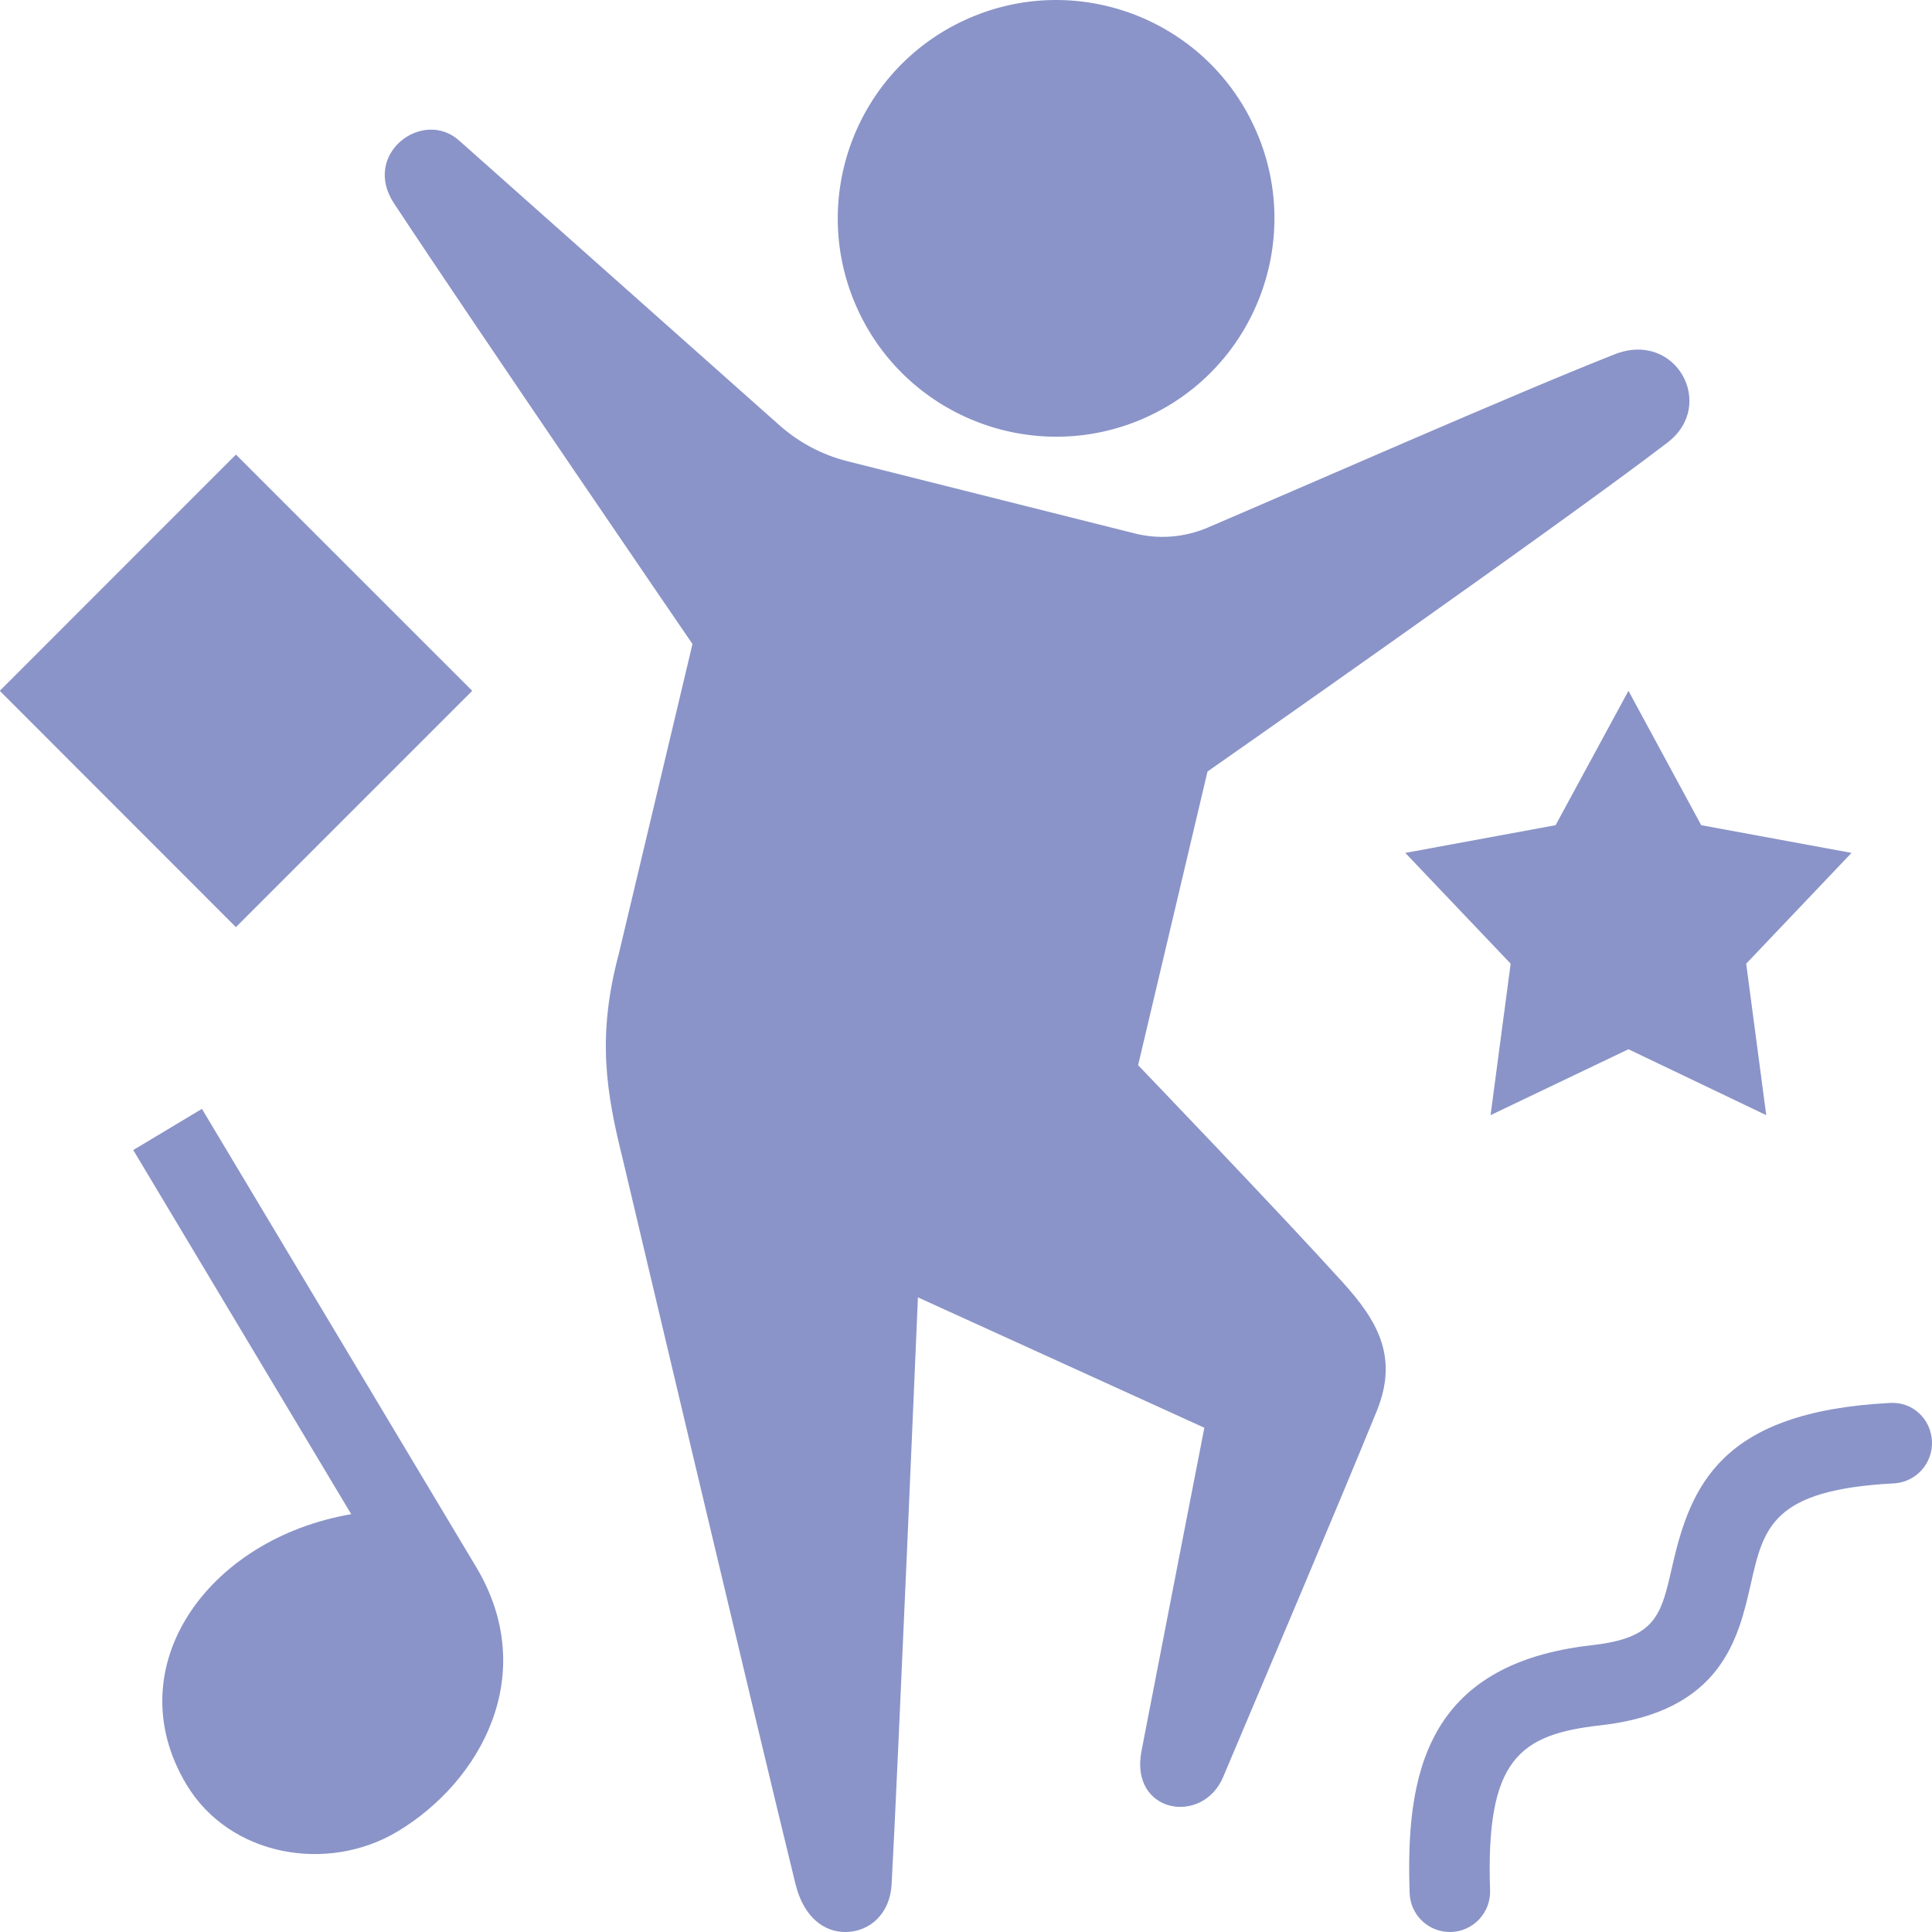 <svg width="35" height="35" viewBox="0 0 35 35" fill="none" xmlns="http://www.w3.org/2000/svg">
<path fill-rule="evenodd" clip-rule="evenodd" d="M26.291 35H26.265C25.874 35 25.55 34.689 25.537 34.296C25.464 32.163 25.814 30.144 28.84 29.804C29.999 29.674 30.091 29.269 30.293 28.379C30.627 26.909 31.178 25.576 34.231 25.416C34.647 25.387 34.978 25.703 34.999 26.106C35.019 26.508 34.711 26.852 34.309 26.873C32.104 26.988 31.949 27.67 31.716 28.701C31.494 29.674 31.192 31.007 29.002 31.255C27.52 31.42 26.914 31.872 26.994 34.246C27.008 34.648 26.692 34.985 26.291 35ZM14.126 7.709C14.477 8.019 14.898 8.242 15.353 8.356L20.554 9.663C20.991 9.774 21.454 9.737 21.871 9.561C23.449 8.889 27.503 7.105 29.253 6.418C30.361 5.982 31.102 7.337 30.208 8.018C28.181 9.567 21.875 13.977 21.875 13.977L20.618 19.297C20.618 19.297 23.221 22.009 24.328 23.234C24.945 23.918 25.343 24.574 24.942 25.56C24.241 27.282 22.817 30.631 22.159 32.191C21.788 33.074 20.462 32.852 20.679 31.722C20.996 30.077 21.818 25.865 21.818 25.865L16.629 23.503C16.629 23.503 16.261 32.184 16.152 34.142C16.125 34.64 15.784 35.001 15.304 35C14.941 34.998 14.563 34.748 14.411 34.131C13.633 30.955 11.287 21.02 11.287 21.02C10.983 19.8 10.808 18.789 11.21 17.281L12.545 11.667C12.545 11.667 8.569 5.857 7.136 3.681C6.549 2.79 7.655 1.96 8.314 2.543L14.126 7.709ZM3.658 20.088L2.414 20.834L6.363 27.431C3.755 27.878 2.109 30.208 3.376 32.325C4.159 33.633 5.933 33.938 7.2 33.18C8.708 32.277 9.787 30.333 8.628 28.391L3.658 20.088ZM29.501 12.515L30.819 14.949L33.542 15.451L31.634 17.458L31.997 20.202L29.501 19.008L27.003 20.202L27.367 17.458L25.458 15.451L28.181 14.949L29.501 12.515ZM4.274 8.235L-0.004 12.515L4.274 16.796L8.555 12.515L4.274 8.235ZM17.48 0.363C19.463 -0.55 21.814 0.319 22.725 2.303C23.638 4.286 22.769 6.637 20.786 7.55C18.802 8.461 16.451 7.592 15.539 5.609C14.627 3.625 15.496 1.275 17.48 0.363Z" fill="#8A94C8"/>
</svg>
